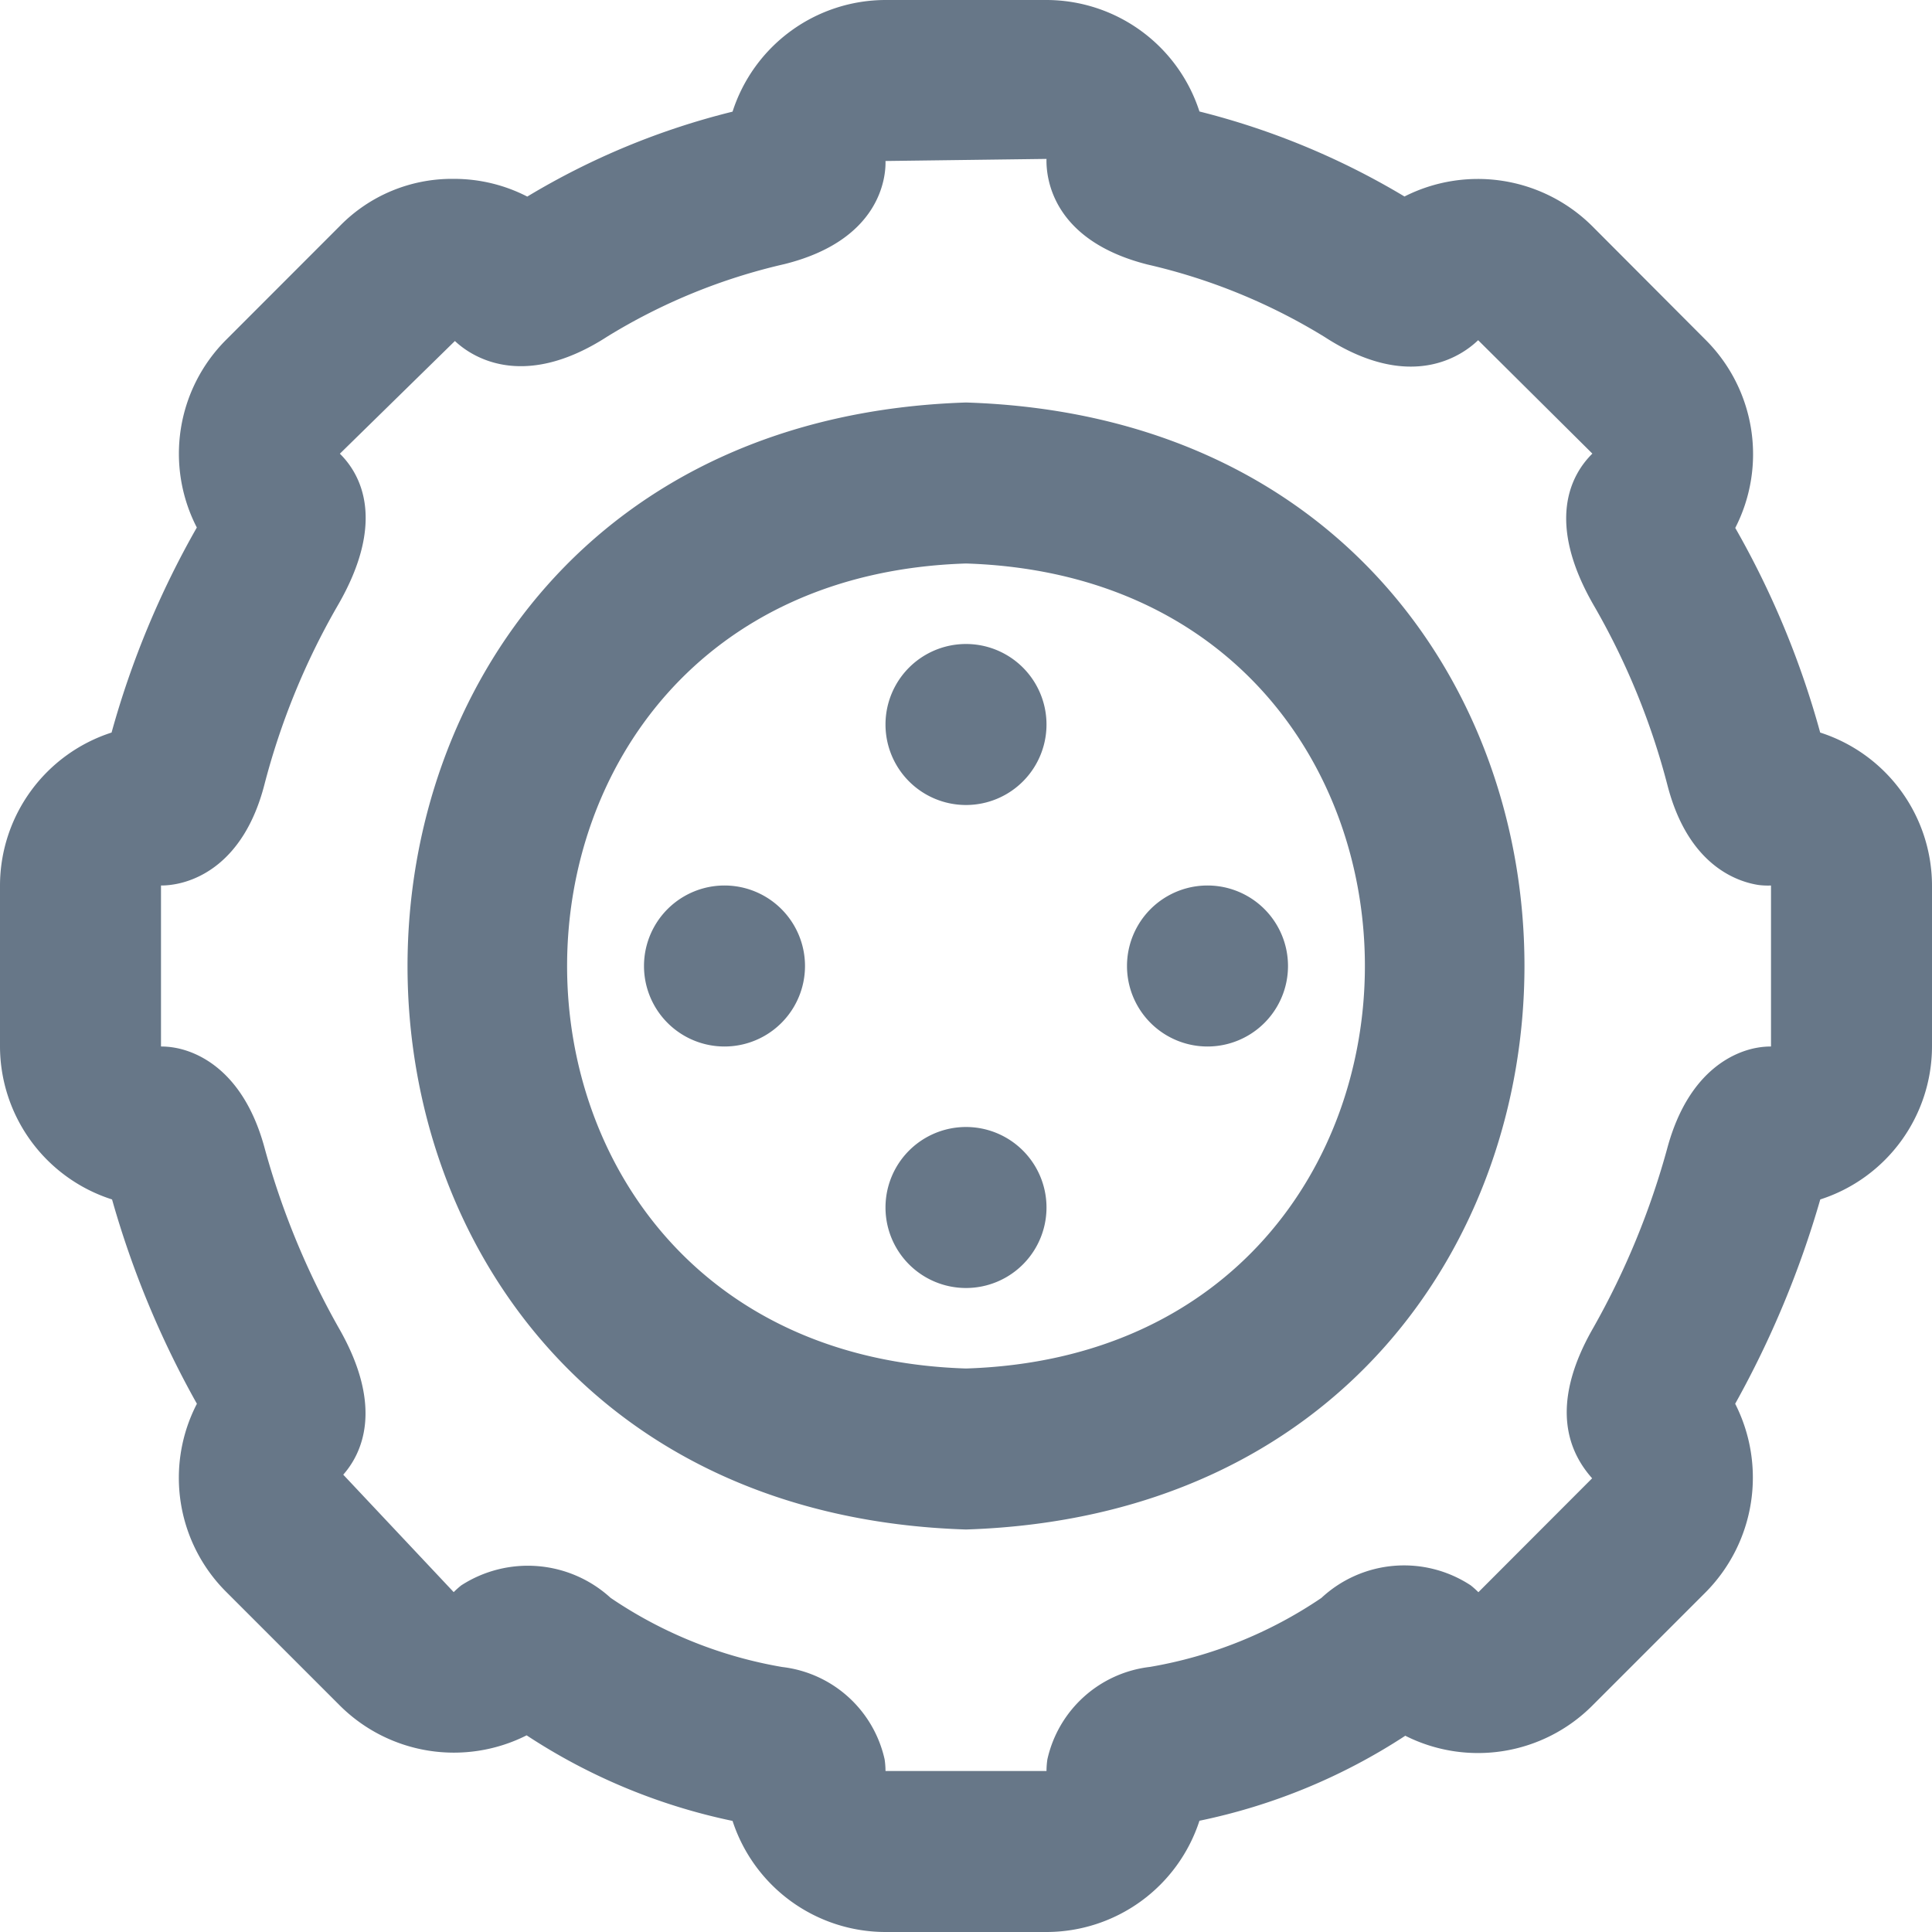 <svg id="SvgjsSvg1061" width="288" height="288" xmlns="http://www.w3.org/2000/svg" version="1.1" xmlns:xlink="http://www.w3.org/1999/xlink" xmlns:svgjs="http://svgjs.com/svgjs"><defs id="SvgjsDefs1062"></defs><g id="SvgjsG1063"><svg xmlns="http://www.w3.org/2000/svg" width="288" height="288" data-name="Layer 1" viewBox="0 0 24 24"><path d="M12,5C2.749,5.3,2.751,18.707,12,19,21.251,18.7,21.249,5.293,12,5Zm0,12c-6.608-.21-6.606-9.791,0-10C18.608,7.21,18.606,16.791,12,17ZM22.611,9.1a10.961,10.961,0,0,0-1.055-2.542,2.006,2.006,0,0,0-.364-2.332L19.778,2.808a2.015,2.015,0,0,0-2.331-.367A9.4,9.4,0,0,0,14.9,1.385,2,2,0,0,0,13,0H11A2,2,0,0,0,9.1,1.387a9.215,9.215,0,0,0-2.55,1.055,1.984,1.984,0,0,0-.913-.22,1.947,1.947,0,0,0-1.416.586L2.808,4.222a2,2,0,0,0-.363,2.331A11.116,11.116,0,0,0,1.386,9.1,2,2,0,0,0,0,11v2a2,2,0,0,0,1.392,1.9,11.67,11.67,0,0,0,1.054,2.538,2,2,0,0,0,.362,2.335l1.414,1.414a2.007,2.007,0,0,0,2.32.37A7.4,7.4,0,0,0,9.1,22.62,2,2,0,0,0,11,24h2a2,2,0,0,0,1.9-1.382,7.407,7.407,0,0,0,2.557-1.056,2.006,2.006,0,0,0,2.319-.37l1.414-1.414a2.024,2.024,0,0,0,.365-2.34A12.085,12.085,0,0,0,22.612,14.9,2,2,0,0,0,24,13V11A2,2,0,0,0,22.611,9.1ZM22,13a.979.979,0,0,0-.171.015c-.243.042-.838.246-1.111,1.225a9.748,9.748,0,0,1-.926,2.255c-.572.995-.28,1.57-.014,1.869l-1.413,1.415a1.106,1.106,0,0,0-.095-.085,1.507,1.507,0,0,0-1.855.156,5.416,5.416,0,0,1-2.13.857,1.481,1.481,0,0,0-1.274,1.148A1,1,0,0,0,13,22H11a1,1,0,0,0-.011-.145,1.479,1.479,0,0,0-1.273-1.147,5.414,5.414,0,0,1-2.131-.859,1.524,1.524,0,0,0-1.855-.155,1.081,1.081,0,0,0-.094.084L4.264,18.319c.224-.254.516-.829-.057-1.825a9.8,9.8,0,0,1-.926-2.255c-.272-.978-.867-1.182-1.11-1.224A.979.979,0,0,0,2,13V11a.929.929,0,0,0,.15-.012c.254-.038.871-.235,1.132-1.231A8.933,8.933,0,0,1,4.19,7.531c.621-1.064.283-1.648.032-1.895l1.429-1.4c.172.163.813.643,1.893-.055a7.308,7.308,0,0,1,2.2-.9C10.933,2.985,11.006,2.206,11,2l2-.026c-.006.232.067,1.011,1.255,1.312a7.329,7.329,0,0,1,2.2.9c1.079.7,1.721.219,1.907.04l1.419,1.409c-.256.252-.594.836.026,1.9a8.942,8.942,0,0,1,.909,2.228c.261,1,.878,1.193,1.132,1.231A.929.929,0,0,0,22,11ZM13,9a1,1,0,0,1-2,0A1,1,0,0,1,13,9Zm2,2a1,1,0,0,1,0,2A1,1,0,0,1,15,11Zm-5,1a1,1,0,0,1-2,0A1,1,0,0,1,10,12Zm3,3a1,1,0,0,1-2,0A1,1,0,0,1,13,15Z" fill="#677788" class="color000 svgShape"></path></svg></g></svg>